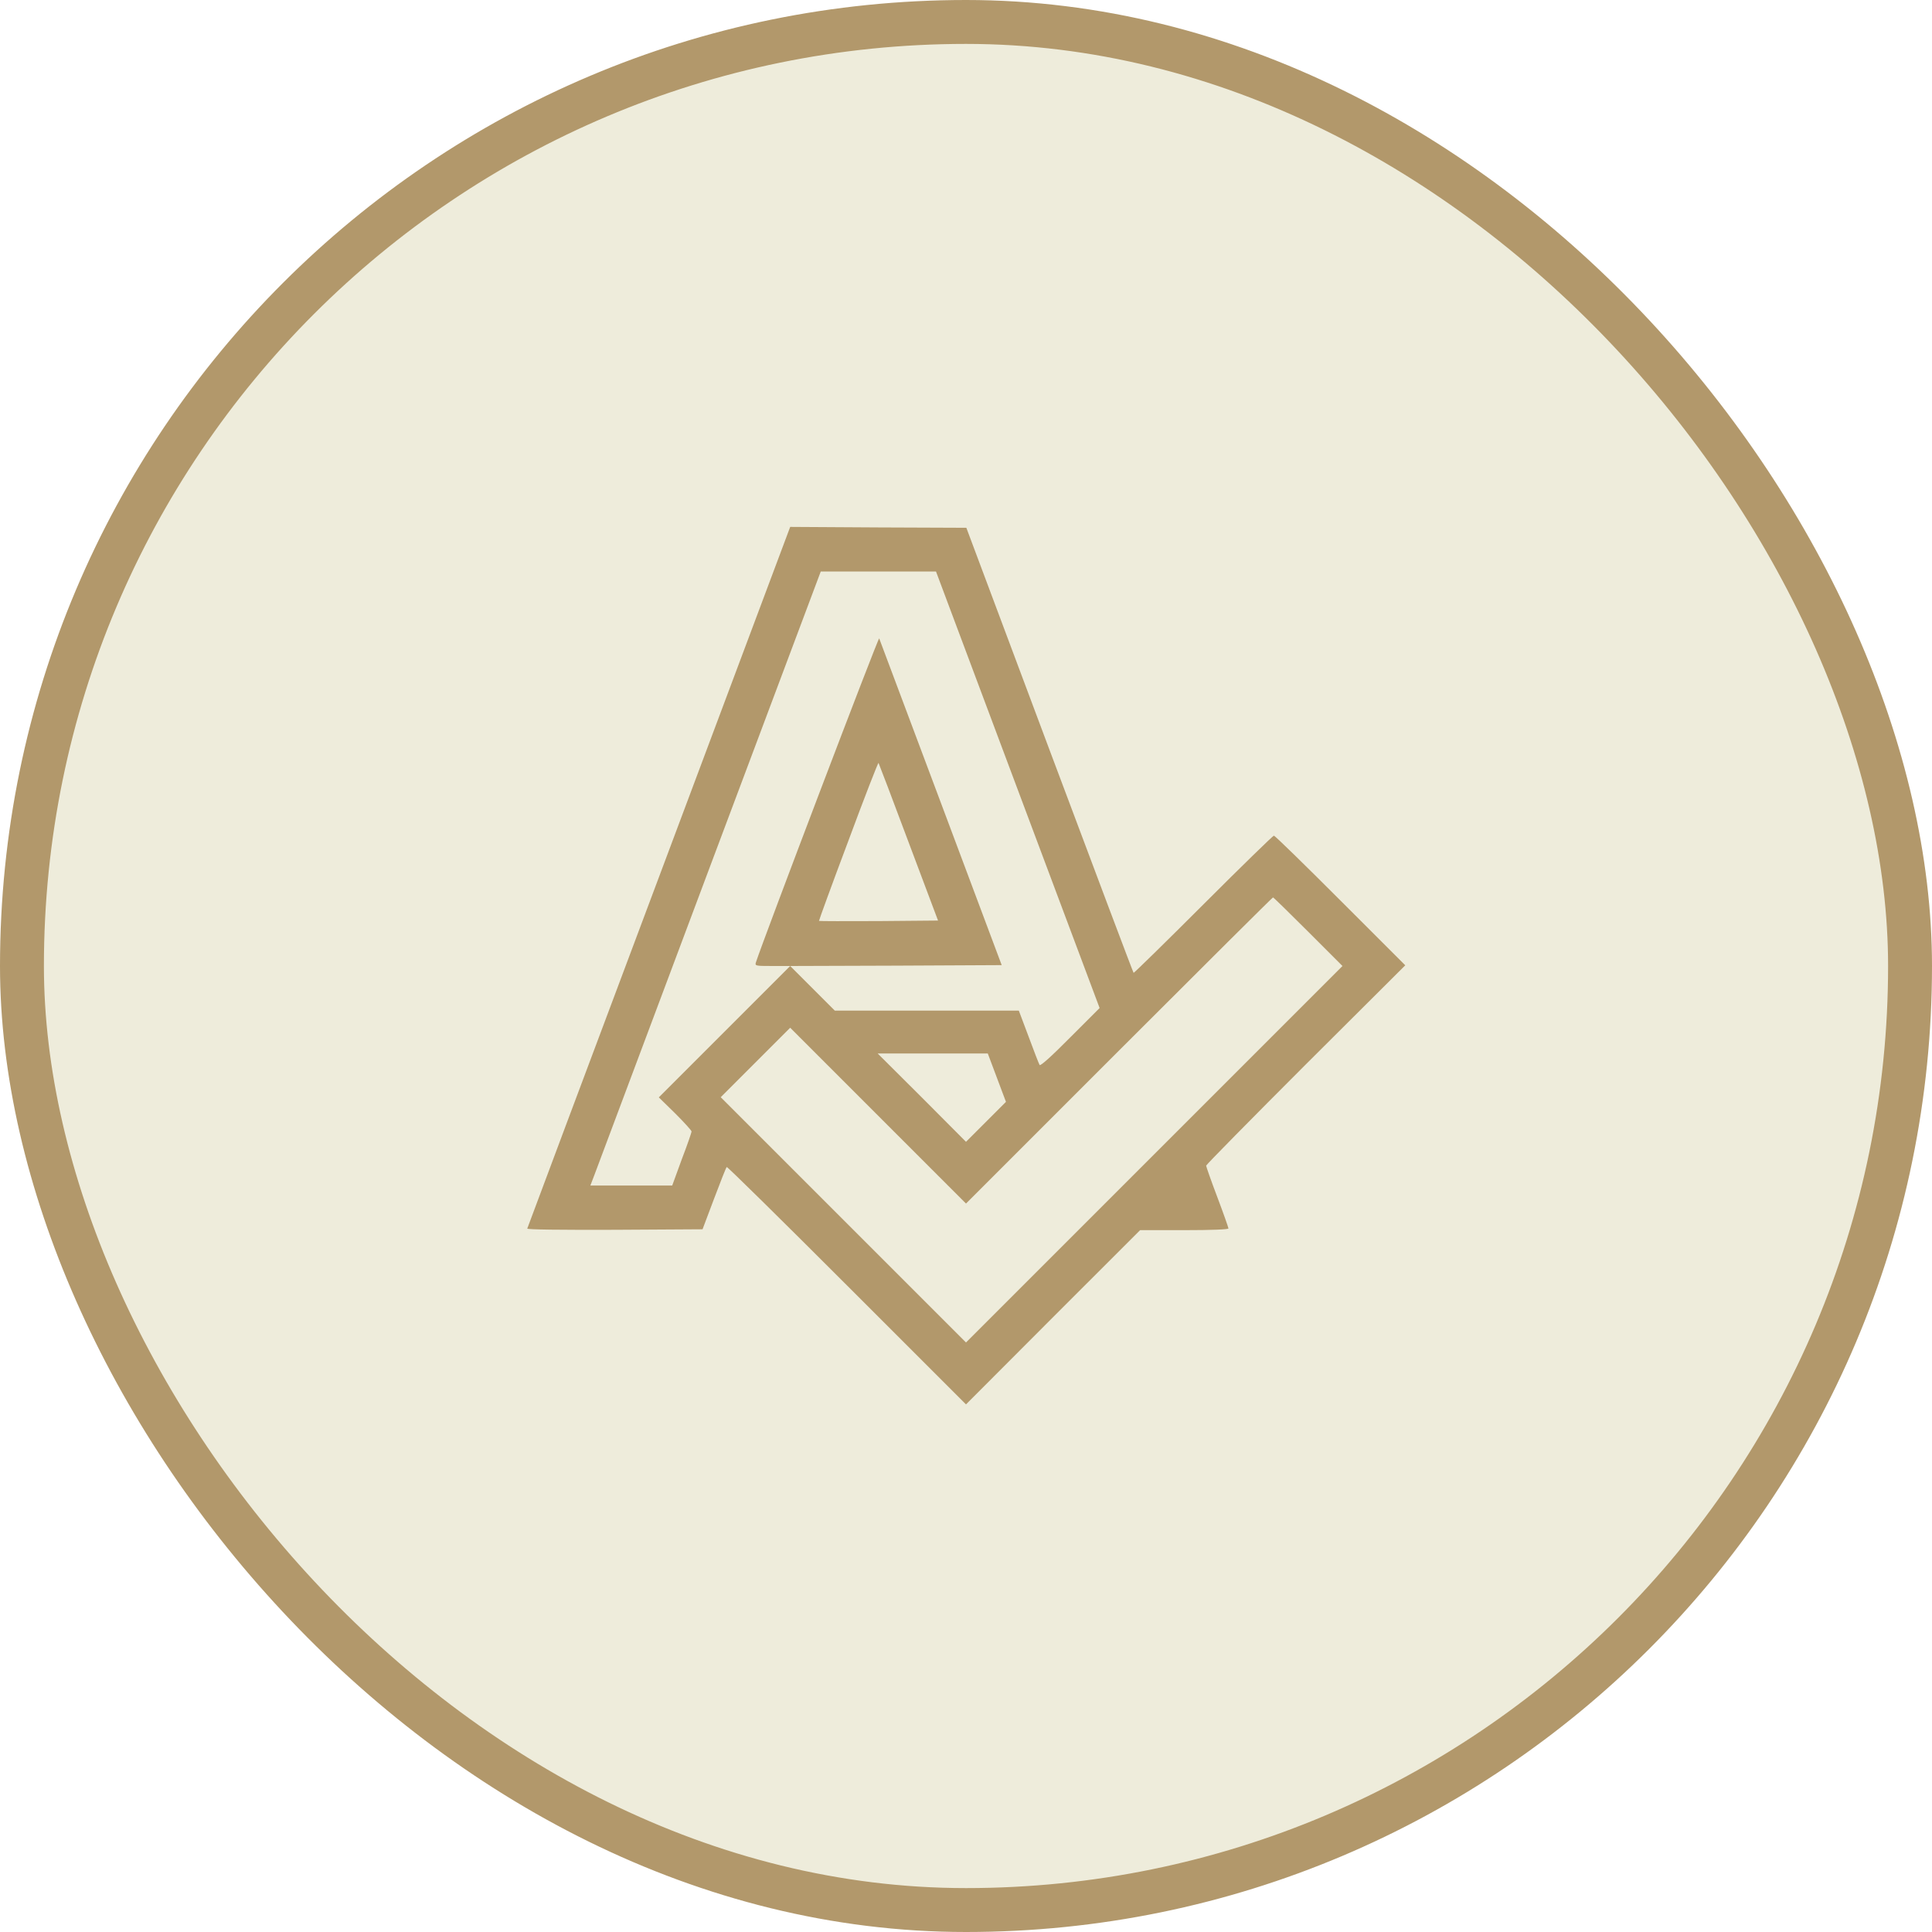 <svg width="44" height="44" viewBox="0 0 44 44" fill="none" xmlns="http://www.w3.org/2000/svg">
<rect x="0.5" y="0.5" width="43" height="43" rx="21.5" fill="#E5E1C7" fill-opacity="0.63"/>
<rect x="0.5" y="0.5" width="43" height="43" rx="21.5" stroke="#B2986B"/>
<g clip-path="url(#clip0_3396_85)">
<path d="M15.008 19.973C13.363 24.359 12.012 27.961 12.008 27.98C12 28.004 12.801 28.012 13.996 28.008L16 27.996L16.262 27.301C16.406 26.918 16.535 26.59 16.551 26.578C16.563 26.566 17.793 27.777 19.285 29.27L22 31.984L23.98 30L25.965 28.016H26.969C27.605 28.016 27.977 28 27.977 27.977C27.977 27.957 27.863 27.633 27.723 27.262C27.582 26.891 27.469 26.566 27.469 26.547C27.469 26.527 28.488 25.492 29.734 24.246L32.004 21.984L30.527 20.508C29.715 19.695 29.035 19.031 29.012 19.031C28.992 19.031 28.266 19.738 27.402 20.602C26.539 21.465 25.824 22.164 25.817 22.156C25.805 22.145 24.945 19.859 23.902 17.078L22.008 12.02L20 12.012L17.996 12L15.008 19.973ZM23.18 17.988L25.043 22.957L24.371 23.629C23.926 24.078 23.692 24.285 23.676 24.254C23.66 24.227 23.547 23.938 23.426 23.609L23.203 23.016H21.105H19.012L18.504 22.508L17.996 22L20.406 21.992L22.813 21.98L21.43 18.289C20.668 16.258 20.035 14.57 20.023 14.539C20.008 14.496 17.383 21.398 17.215 21.918C17.192 21.996 17.199 22 17.594 22H17.996L16.5 23.496L15.004 24.992L15.379 25.359C15.582 25.562 15.75 25.746 15.75 25.77C15.75 25.789 15.652 26.078 15.527 26.402L15.309 27H14.375H13.445L13.539 26.754C13.586 26.621 14.77 23.477 16.16 19.762L18.692 13.016H20.004H21.317L23.18 17.988ZM20.692 19.18L21.363 20.965L20.016 20.977C19.273 20.98 18.66 20.98 18.652 20.973C18.648 20.965 18.945 20.148 19.317 19.16C19.684 18.168 19.996 17.367 20.008 17.375C20.016 17.387 20.324 18.195 20.692 19.18ZM29.793 21.219L30.574 22L26.285 26.289L22 30.574L19.207 27.781L16.414 24.988L17.203 24.199L17.996 23.406L19.996 25.406L22 27.41L25.488 23.922C27.402 22.008 28.98 20.438 28.992 20.438C29.004 20.438 29.363 20.789 29.793 21.219ZM22.703 24.543L22.91 25.094L22.457 25.547L22 26.004L20.996 24.996L19.988 23.992H21.242H22.496L22.703 24.543Z" fill="#B2986B"/>
</g>
<defs>
<clipPath id="clip0_3396_85">
<rect width="20" height="20" fill="white" transform="translate(12 12)"/>
</clipPath>
</defs>
</svg>
